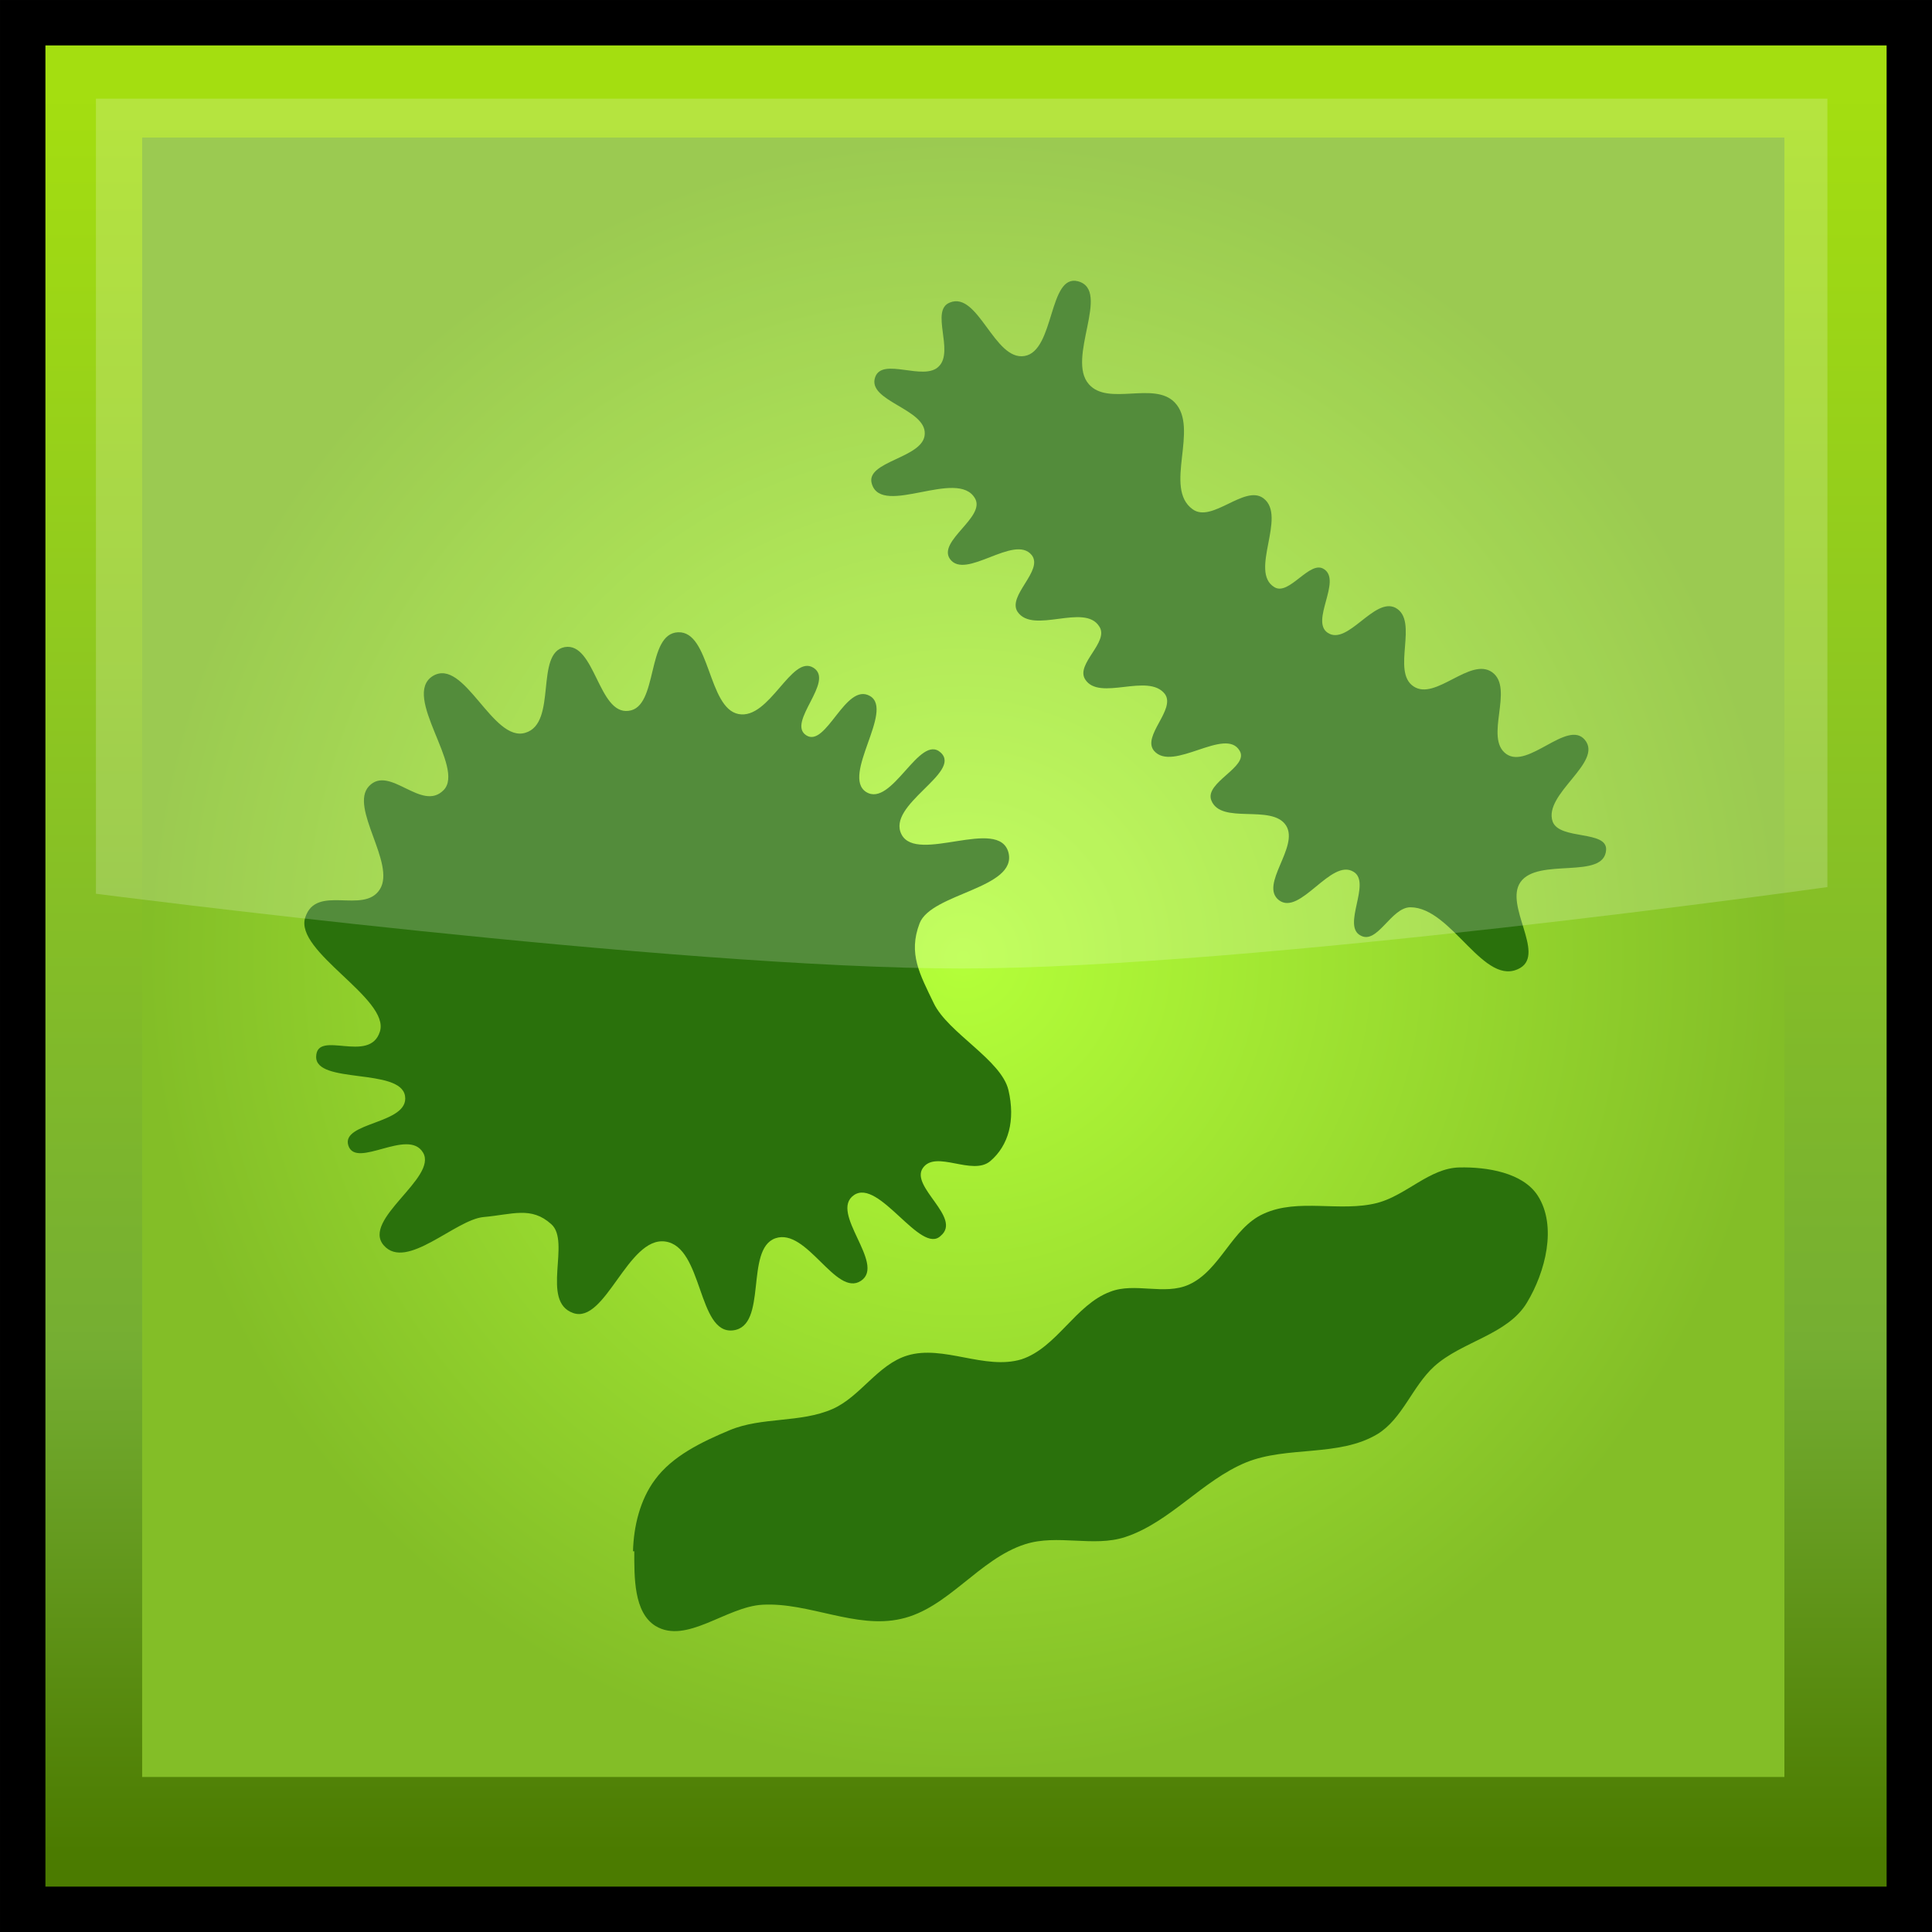 <?xml version="1.0" encoding="UTF-8" standalone="no"?>
<!-- Created with Inkscape (http://www.inkscape.org/) -->

<svg
   width="50"
   height="50"
   viewBox="0 0 50 50"
   version="1.1"
   id="svg5"
   xml:space="preserve"
   inkscape:version="1.2.2 (b0a8486541, 2022-12-01)"
   sodipodi:docname="microbes.svg"
   xmlns:inkscape="http://www.inkscape.org/namespaces/inkscape"
   xmlns:sodipodi="http://sodipodi.sourceforge.net/DTD/sodipodi-0.dtd"
   xmlns:xlink="http://www.w3.org/1999/xlink"
   xmlns="http://www.w3.org/2000/svg"
   xmlns:svg="http://www.w3.org/2000/svg"><rect x="0" y="0" width="50" height="50" fill="#333333" stroke="none"/><sodipodi:namedview
     id="namedview7"
     pagecolor="#ffffff"
     bordercolor="#999999"
     borderopacity="1"
     inkscape:showpageshadow="0"
     inkscape:pageopacity="0"
     inkscape:pagecheckerboard="0"
     inkscape:deskcolor="#d1d1d1"
     inkscape:document-units="px"
     showgrid="false"
     inkscape:zoom="11.313709"
     inkscape:cx="49.497473"
     inkscape:cy="24.837125"
     inkscape:window-width="1920"
     inkscape:window-height="1007"
     inkscape:window-x="1920"
     inkscape:window-y="0"
     inkscape:window-maximized="1"
     inkscape:current-layer="layer1" /><defs
     id="defs2"><linearGradient
       inkscape:collect="always"
       id="linearGradient15946"><stop
         style="stop-color:#b4ff39;stop-opacity:1;"
         offset="0"
         id="stop15942" /><stop
         style="stop-color:#83be27;stop-opacity:1;"
         offset="1"
         id="stop15944" /></linearGradient><linearGradient
       inkscape:collect="always"
       id="linearGradient3963"><stop
         style="stop-color:#a4de10;stop-opacity:1;"
         offset="0"
         id="stop3959" /><stop
         style="stop-color:#75ae32;stop-opacity:1;"
         offset="0.712"
         id="stop7435" /><stop
         style="stop-color:#4b7b00;stop-opacity:1;"
         offset="1"
         id="stop3961" /></linearGradient><linearGradient
       inkscape:collect="always"
       xlink:href="#linearGradient3963"
       id="linearGradient3965"
       x1="2.681"
       y1="0.135"
       x2="2.681"
       y2="2.882"
       gradientUnits="userSpaceOnUse"
       gradientTransform="scale(16.667)" /><radialGradient
       inkscape:collect="always"
       xlink:href="#linearGradient15946"
       id="radialGradient15948"
       cx="1.496"
       cy="1.486"
       fx="1.496"
       fy="1.486"
       r="1.275"
       gradientTransform="matrix(16.667,0,0,16.638,0,0.042)"
       gradientUnits="userSpaceOnUse" /></defs><g
     inkscape:label="Layer 1"
     inkscape:groupmode="layer"
     id="layer1"><rect
       style="fill:url(#linearGradient3965);fill-opacity:1;stroke:#000000;stroke-width:1.175;stroke-dasharray:none;stroke-opacity:1"
       id="rect3635"
       width="48.825"
       height="48.825"
       x="0.588"
       y="0.588" /><rect
       style="fill:url(#radialGradient15948);fill-opacity:1;stroke:none;stroke-width:0.843;stroke-dasharray:none;stroke-opacity:1"
       id="rect3046"
       width="42.501"
       height="42.428"
       x="3.679"
       y="3.56" /><g
       id="g1812"
       style="fill:#2a710c;fill-opacity:1"
       transform="matrix(16.667,0,0,16.667,-70.803,1.013)"><path
         style="fill:#2a710c;fill-opacity:1;stroke-width:0.011"
         d="m 4.999,1.829 c -0.044,0.004 -0.12,0.084 -0.155,0.044 -0.035,-0.04 0.084,-0.105 0.061,-0.144 -0.023,-0.039 -0.104,0.026 -0.116,-0.011 -0.012,-0.037 0.095,-0.033 0.088,-0.077 -0.007,-0.044 -0.139,-0.018 -0.138,-0.061 9.361e-4,-0.043 0.083,0.012 0.099,-0.039 0.016,-0.051 -0.133,-0.124 -0.116,-0.177 0.017,-0.053 0.091,-0.004 0.116,-0.044 0.025,-0.04 -0.048,-0.127 -0.017,-0.16 0.032,-0.034 0.082,0.041 0.116,0.006 0.034,-0.035 -0.066,-0.146 -0.017,-0.177 0.049,-0.03 0.093,0.104 0.144,0.088 0.05,-0.015 0.014,-0.124 0.061,-0.133 0.047,-0.008 0.052,0.105 0.099,0.099 0.047,-0.005 0.027,-0.12 0.077,-0.122 0.05,-0.002 0.046,0.118 0.094,0.127 0.048,0.009 0.082,-0.093 0.116,-0.072 0.034,0.021 -0.042,0.085 -0.011,0.105 0.031,0.02 0.061,-0.083 0.099,-0.061 0.038,0.022 -0.045,0.124 -0.006,0.149 0.04,0.025 0.083,-0.092 0.116,-0.061 0.033,0.031 -0.085,0.081 -0.061,0.127 0.024,0.046 0.151,-0.028 0.166,0.028 0.014,0.056 -0.12,0.063 -0.138,0.11 -0.018,0.047 3.647e-4,0.079 0.022,0.124 0.022,0.046 0.105,0.088 0.116,0.135 0.011,0.047 -1.51e-5,0.086 -0.028,0.11 -0.028,0.024 -0.085,-0.018 -0.105,0.011 -0.02,0.029 0.061,0.077 0.028,0.105 C 5.678,1.889 5.613,1.768 5.574,1.795 5.535,1.822 5.624,1.902 5.585,1.928 5.546,1.954 5.501,1.845 5.452,1.862 5.404,1.879 5.441,1.999 5.386,2.005 5.331,2.011 5.34,1.875 5.281,1.867 5.223,1.859 5.188,1.996 5.138,1.978 5.087,1.96 5.135,1.867 5.104,1.84 5.073,1.812 5.044,1.825 4.999,1.829 Z"
         id="path1702"
         sodipodi:nodetypes="zzzzzzzzzzzzzzzzzzzzzzzzzzzzzzzzzzzzzz" /><path
         style="fill:#2a710c;fill-opacity:1;stroke-width:0.011"
         d="m 5.607,0.525 c 0.011,-0.032 0.076,0.007 0.099,-0.017 0.024,-0.024 -0.014,-0.087 0.017,-0.099 0.044,-0.018 0.069,0.091 0.116,0.083 0.047,-0.008 0.037,-0.128 0.083,-0.116 0.052,0.014 -0.019,0.12 0.017,0.16 0.03,0.034 0.101,-0.005 0.133,0.028 0.039,0.04 -0.018,0.133 0.028,0.166 0.03,0.022 0.081,-0.039 0.11,-0.017 0.037,0.028 -0.023,0.114 0.017,0.138 0.023,0.014 0.055,-0.043 0.077,-0.028 0.028,0.018 -0.022,0.081 0.006,0.099 0.031,0.02 0.072,-0.056 0.105,-0.039 0.037,0.02 -0.007,0.099 0.028,0.122 0.034,0.023 0.088,-0.046 0.122,-0.022 0.035,0.025 -0.013,0.102 0.022,0.127 0.034,0.024 0.095,-0.054 0.122,-0.022 0.029,0.035 -0.065,0.084 -0.05,0.127 0.011,0.029 0.085,0.013 0.083,0.044 -0.003,0.047 -0.106,0.011 -0.133,0.05 -0.025,0.036 0.038,0.11 0,0.133 -0.056,0.033 -0.106,-0.094 -0.171,-0.094 -0.03,2.604e-4 -0.051,0.058 -0.077,0.044 -0.03,-0.015 0.017,-0.082 -0.011,-0.099 -0.035,-0.022 -0.083,0.069 -0.116,0.044 -0.031,-0.024 0.032,-0.083 0.011,-0.116 -0.022,-0.034 -0.101,-5.928e-4 -0.116,-0.039 -0.011,-0.028 0.059,-0.052 0.044,-0.077 -0.022,-0.038 -0.104,0.034 -0.133,0 -0.019,-0.023 0.034,-0.064 0.017,-0.088 C 6.031,0.983 5.955,1.029 5.933,0.994 5.918,0.97 5.971,0.936 5.955,0.912 5.932,0.875 5.852,0.925 5.828,0.889 5.812,0.864 5.869,0.825 5.85,0.801 5.823,0.768 5.747,0.841 5.723,0.807 5.704,0.779 5.779,0.742 5.762,0.713 5.735,0.666 5.618,0.742 5.602,0.691 5.59,0.655 5.683,0.651 5.684,0.613 5.686,0.574 5.594,0.562 5.607,0.525 Z"
         id="path1751"
         sodipodi:nodetypes="aaaaaaaaaaaaaaaaaaaaaaaaaaaaaaaaaaaaaaa" /><path
         style="fill:#2a710c;fill-opacity:1;stroke-width:0.011"
         d="M 5.231,2.348 C 5.232,2.309 5.242,2.268 5.265,2.237 5.292,2.2 5.338,2.178 5.381,2.16 5.431,2.139 5.491,2.149 5.541,2.127 5.584,2.108 5.611,2.058 5.657,2.044 5.713,2.027 5.777,2.067 5.834,2.05 5.889,2.032 5.918,1.965 5.972,1.945 c 0.038,-0.015 0.084,0.006 0.122,-0.011 0.049,-0.022 0.067,-0.088 0.116,-0.11 0.054,-0.025 0.119,-0.002 0.177,-0.017 0.045,-0.012 0.081,-0.054 0.127,-0.055 0.043,-0.001 0.099,0.008 0.122,0.044 0.03,0.047 0.012,0.118 -0.017,0.166 -0.03,0.05 -0.101,0.06 -0.144,0.099 -0.034,0.031 -0.049,0.081 -0.088,0.105 -0.06,0.036 -0.14,0.018 -0.204,0.044 -0.068,0.028 -0.118,0.093 -0.188,0.116 -0.049,0.016 -0.105,-0.005 -0.155,0.011 -0.072,0.023 -0.12,0.1 -0.193,0.116 -0.07,0.016 -0.143,-0.026 -0.215,-0.022 -0.056,0.003 -0.118,0.062 -0.166,0.033 -0.034,-0.021 -0.033,-0.076 -0.033,-0.116 z"
         id="path1802"
         sodipodi:nodetypes="ssssssssssssssssssssss" /></g><path
       style="fill:#ffffff;fill-opacity:0.192;stroke:none;stroke-width:1.167;stroke-dasharray:none;stroke-opacity:1"
       d="M 2.483,23.13 V 2.554 H 47.293 V 22.957 c 0,0 -14.982,2.107 -22.405,2.107 -7.424,0 -22.405,-1.934 -22.405,-1.934 z"
       id="path16694"
       sodipodi:nodetypes="cccczc" /></g></svg>
